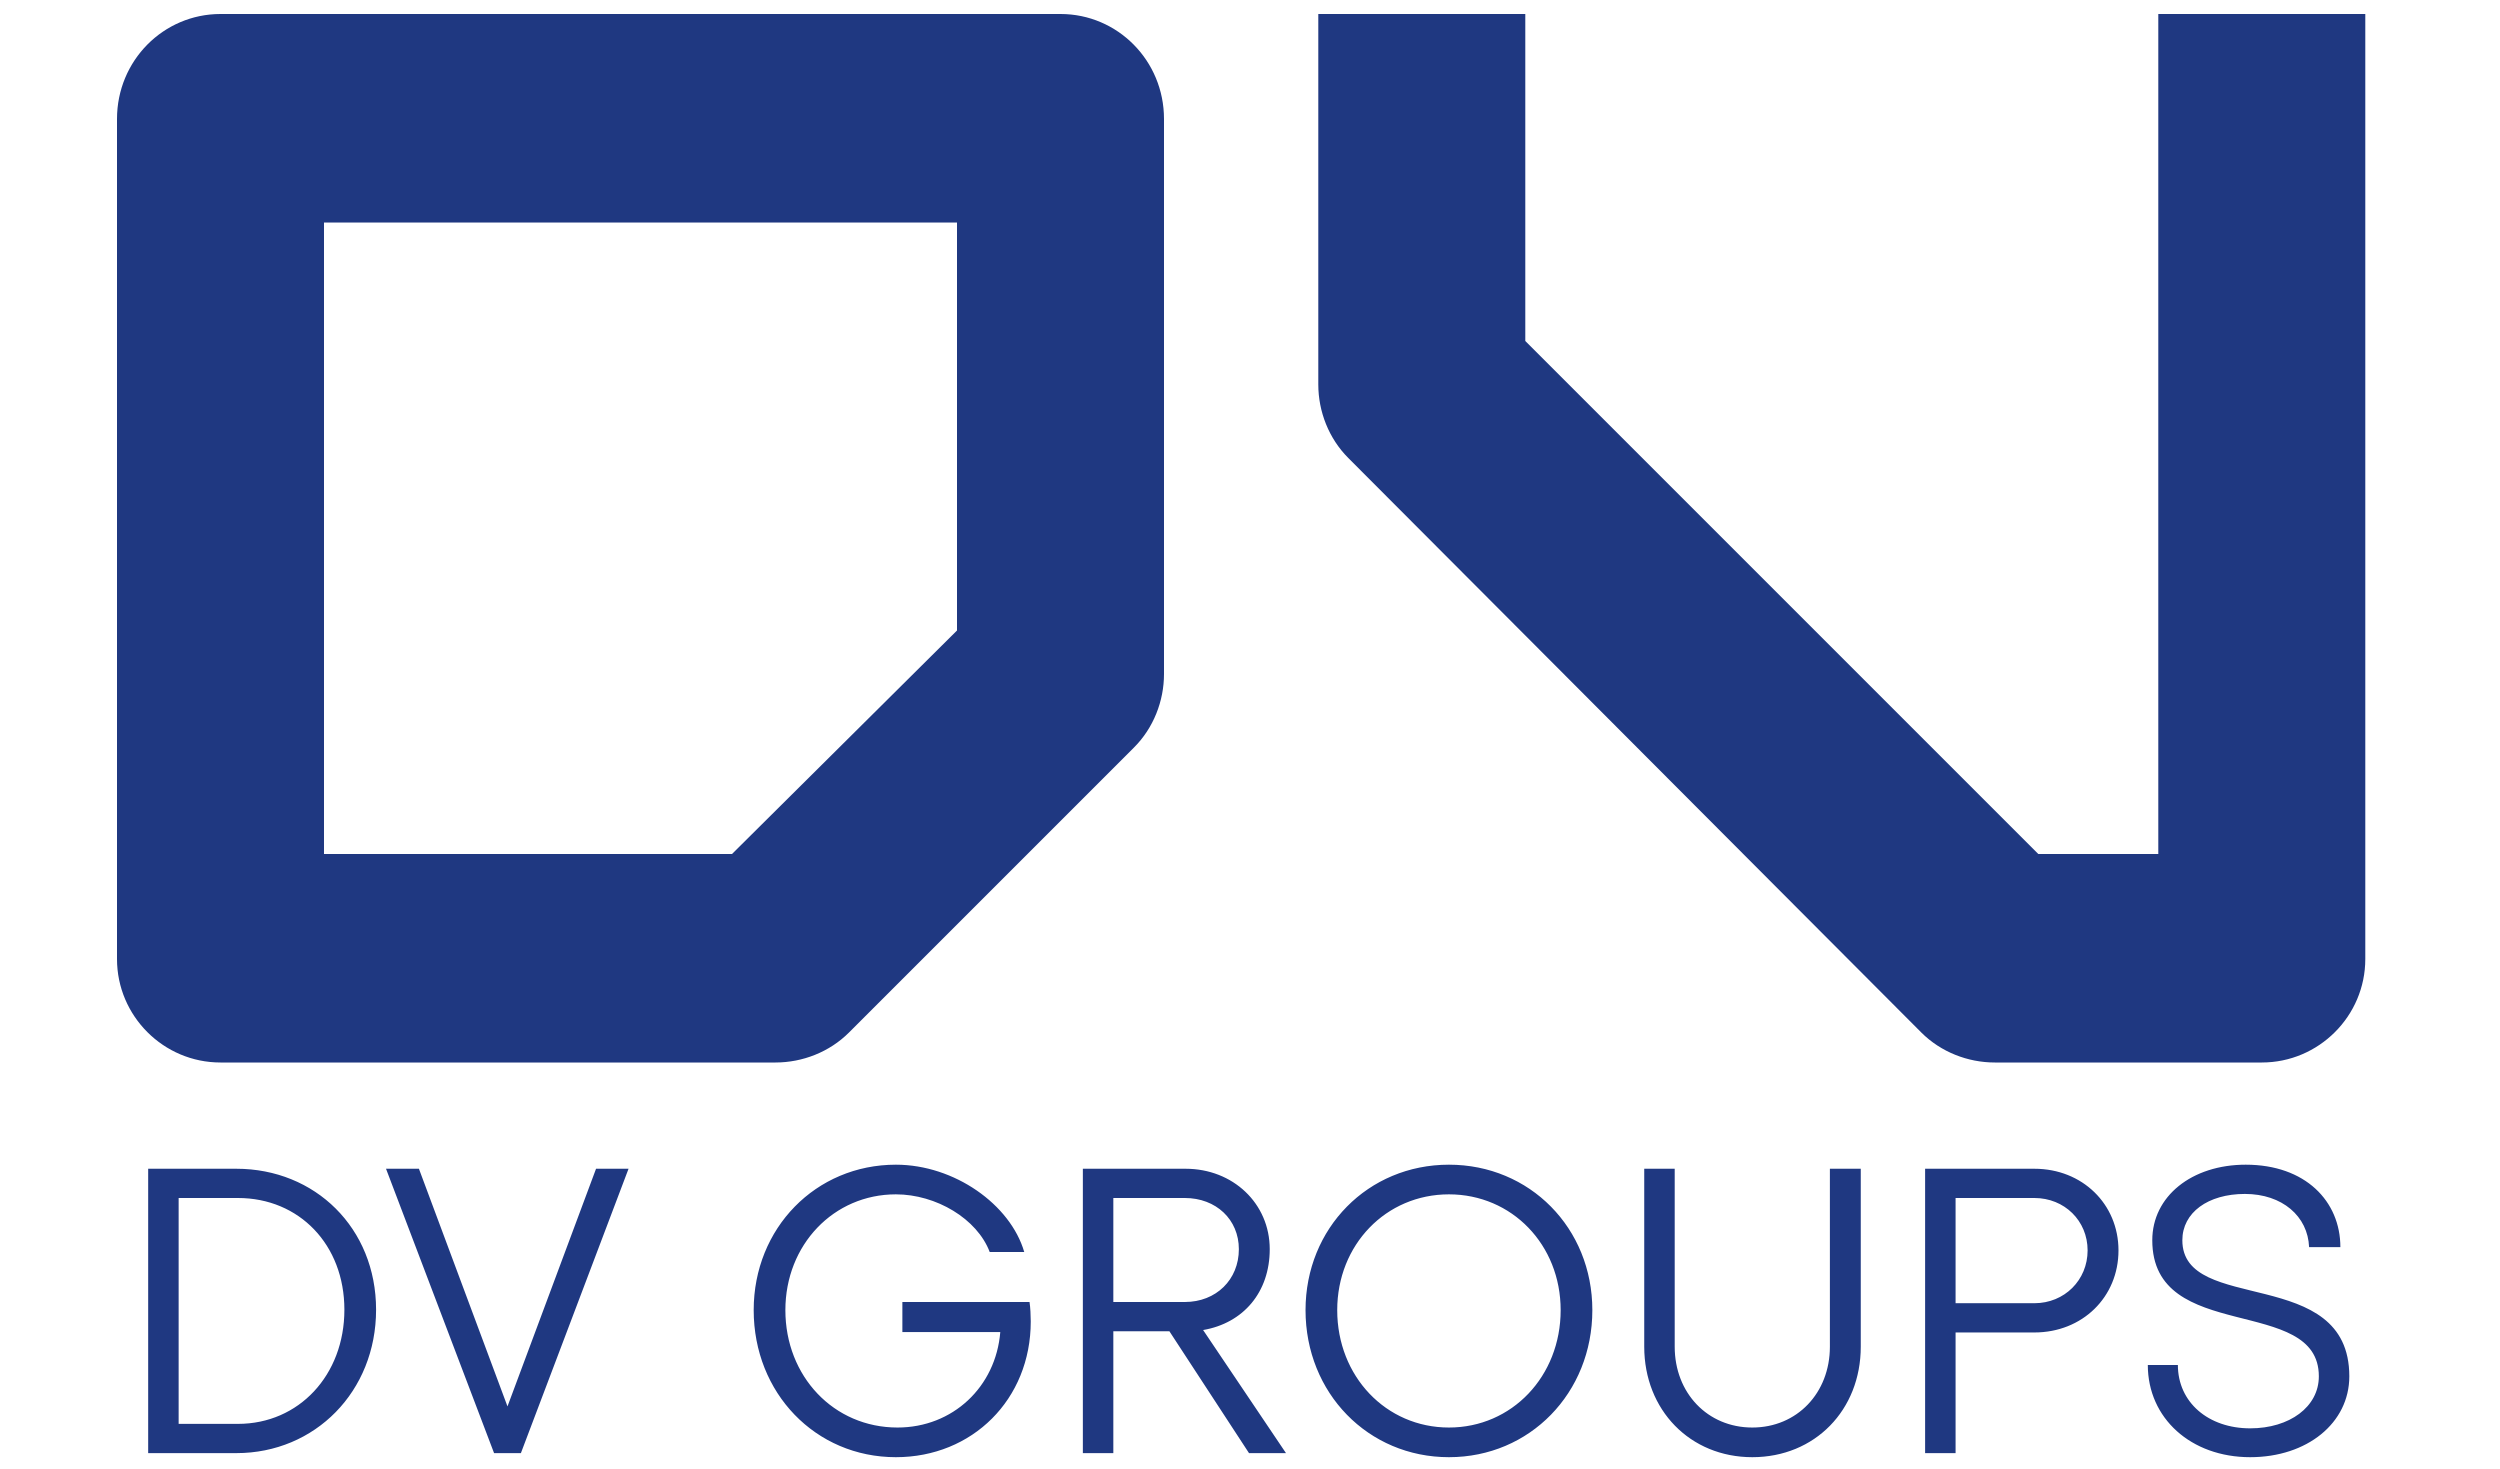 <svg width="160" height="94" viewBox="0 0 160 94" fill="none" xmlns="http://www.w3.org/2000/svg">
<path d="M14.112 68C10.464 68 7.488 65.024 7.488 61.376V7.616C7.488 3.872 10.464 0.896 14.112 0.896H67.872C71.52 0.896 74.496 3.872 74.496 7.616V43.136C74.496 44.864 73.824 46.592 72.576 47.84L54.336 66.08C53.088 67.328 51.36 68 49.632 68H14.112ZM20.736 54.656H46.848L61.248 40.352V14.24H20.736V54.656ZM122.963 66.08L86.291 29.312C85.043 28.064 84.371 26.336 84.371 24.608V0.896H97.619V21.824L130.451 54.656H138.131V0.896H151.379V61.376C151.379 65.024 148.403 68 144.755 68H127.667C125.939 68 124.211 67.328 122.963 66.08Z" fill="#1F3881"/>
<path d="M15.125 74.8C20.169 74.8 24.069 78.596 24.069 83.822C24.069 89.048 20.169 93 15.125 93H9.483V74.8H15.125ZM15.229 91.128C19.129 91.128 22.041 88.008 22.041 83.822C22.041 79.662 19.155 76.672 15.229 76.672H11.433V91.128H15.229ZM24.705 74.8H26.811L32.479 90.01L38.147 74.8H40.227L33.337 93H31.621L24.705 74.8ZM65.89 83.328C65.942 83.666 65.968 84.186 65.968 84.576C65.968 89.568 62.224 93.26 57.336 93.26C52.188 93.26 48.236 89.152 48.236 83.848C48.236 78.596 52.214 74.54 57.336 74.54C61.08 74.54 64.668 77.088 65.552 80.13H63.342C62.536 77.998 59.91 76.438 57.336 76.438C53.358 76.438 50.264 79.662 50.264 83.848C50.264 88.086 53.358 91.362 57.44 91.362C60.976 91.362 63.732 88.762 64.018 85.252H57.752V83.328H65.89ZM82.303 93H79.937L74.841 85.2H71.253V93H69.303V74.8H75.881C78.897 74.8 81.263 77.01 81.263 79.948C81.263 82.704 79.573 84.68 76.999 85.122L82.303 93ZM71.253 76.672V83.328H75.829C77.831 83.328 79.287 81.898 79.287 79.948C79.287 78.05 77.831 76.672 75.829 76.672H71.253ZM92.732 74.54C97.906 74.54 101.91 78.596 101.91 83.848C101.91 89.152 97.906 93.26 92.732 93.26C87.558 93.26 83.554 89.152 83.554 83.848C83.554 78.596 87.558 74.54 92.732 74.54ZM92.732 76.438C88.702 76.438 85.582 79.662 85.582 83.848C85.582 88.086 88.702 91.362 92.732 91.362C96.762 91.362 99.882 88.086 99.882 83.848C99.882 79.662 96.762 76.438 92.732 76.438ZM112.147 93.26C108.169 93.26 105.231 90.244 105.231 86.188V74.8H107.181V86.188C107.181 89.152 109.287 91.362 112.147 91.362C115.007 91.362 117.113 89.152 117.113 86.188V74.8H119.089V86.188C119.089 90.244 116.151 93.26 112.147 93.26ZM130.201 74.8C133.269 74.8 135.583 77.062 135.583 80.026C135.583 83.016 133.269 85.278 130.201 85.278H125.157V93H123.207V74.8H130.201ZM130.201 83.406C132.125 83.406 133.607 81.924 133.607 80.026C133.607 78.128 132.125 76.672 130.201 76.672H125.157V83.406H130.201ZM144.012 93.26C140.216 93.26 137.46 90.764 137.46 87.358H139.384C139.384 89.75 141.334 91.414 144.012 91.414C146.534 91.414 148.406 90.036 148.406 88.086C148.406 82.834 137.746 86.058 137.746 79.376C137.746 76.568 140.268 74.54 143.726 74.54C147.548 74.54 149.784 76.88 149.784 79.818H147.782C147.704 77.842 146.066 76.412 143.674 76.412C141.308 76.412 139.67 77.608 139.67 79.376C139.67 84.16 150.356 80.91 150.356 88.086C150.356 91.076 147.652 93.26 144.012 93.26Z" fill="#1F3881"/>
</svg>
